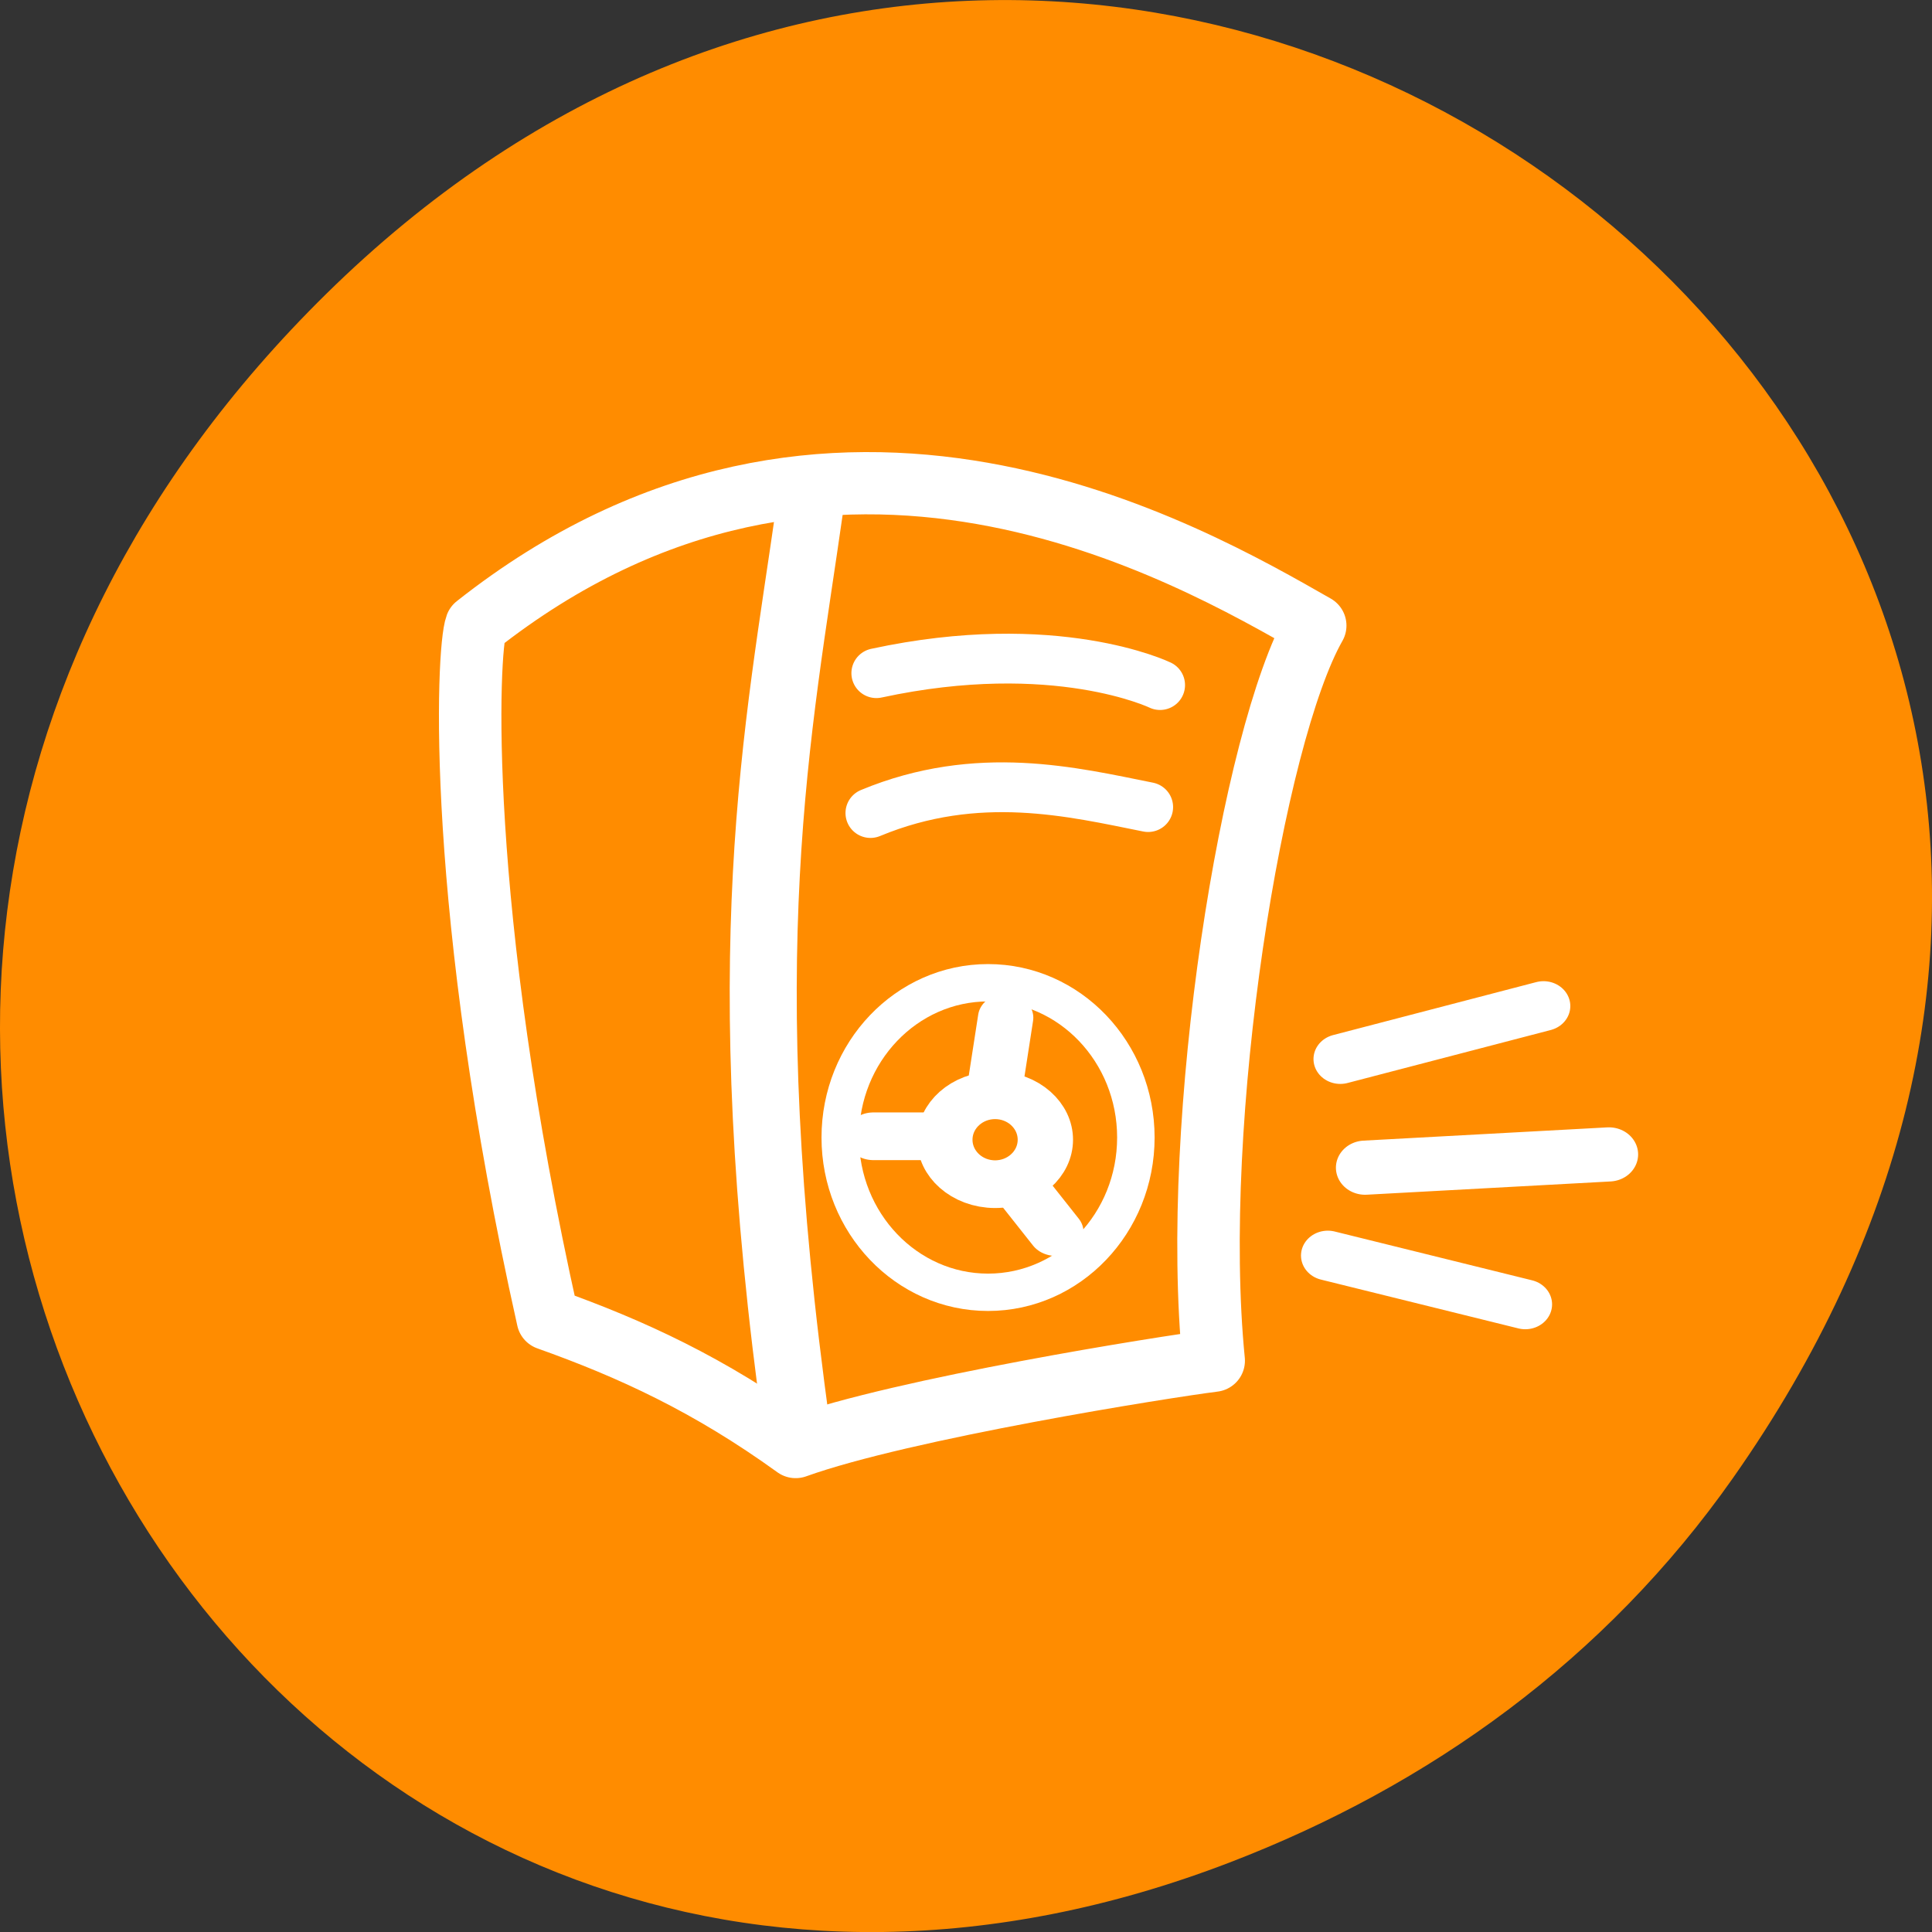 <svg xmlns="http://www.w3.org/2000/svg" viewBox="0 0 256 256"><rect x="0" y="0" width="256" height="256" fill="#333333" stroke="none"/><defs><clipPath><path transform="matrix(15.333 0 0 11.5 415 -125.5)" d="m -24 13 c 0 1.105 -0.672 2 -1.5 2 -0.828 0 -1.5 -0.895 -1.5 -2 0 -1.105 0.672 -2 1.5 -2 0.828 0 1.5 0.895 1.5 2 z"/></clipPath></defs><path d="m 229.63 992.2 c 92.05 -130.93 -77.948 -263.6 -186.39 -156.91 -102.17 100.51 -7.449 256.68 119.69 207.86 c 26.526 -10.185 49.802 -26.914 66.7 -50.948 z" fill="#ff8c00" color="#000" transform="translate(0 -796.36)"/><g transform="matrix(2.45 0 0 2.442 54.37 54.31)" fill-rule="evenodd" stroke-linejoin="round" stroke-linecap="round" stroke="#fff"><g fill="#ff8c00"><path transform="translate(-0.961 -0.032)" d="m 4.522 11.737 c -0.484 1.292 -1.13 15.181 3.876 37.628 4.522 1.615 8.721 3.553 13.404 6.944 5.814 -2.099 20.03 -4.36 22.609 -4.683 -1.292 -13.08 2.099 -33.914 5.491 -39.889 -6.783 -3.876 -26.13 -15.254 -45.38 0 z" stroke-width="3.378"/><path d="m 39.24 39.483 c 0 4.636 -3.581 8.398 -7.994 8.398 -4.413 0 -7.994 -3.762 -7.994 -8.398 0 -4.636 3.581 -8.398 7.994 -8.398 4.413 0 7.994 3.762 7.994 8.398 z" stroke-width="2.027"/></g><g transform="matrix(1.269 0 0 1.269 52.817 -3.886)" fill="none" stroke-width="2.129"><path d="m -22.01 20.301 c 4.581 -1.909 8.652 -0.891 11.833 -0.254"/><path d="m -21.758 14.321 c 7.634 -1.654 12.09 0.509 12.09 0.509"/></g><g transform="matrix(0.886 0 0 0.766 4.15 8.924)" fill="#ff8c00" stroke-width="3.378"><path d="m 34.08 40.05 c 0 1.738 -1.375 3.149 -3.068 3.149 -1.694 0 -3.068 -1.411 -3.068 -3.149 0 -1.738 1.375 -3.149 3.068 -3.149 1.694 0 3.068 1.411 3.068 3.149 z"/><path d="m 31.01,36.25 0.646,-4.845"/><path d="M 27.779,39.806 H 23.58"/><path d="m 32.3,43.04 2.422,3.553"/></g><g transform="matrix(1.073 0 0 0.999 -1.272 0.02)" fill="none"><path transform="matrix(1.269 0 0 1.269 52.817 -3.886)" d="m -24.812 7.195 c -1.272 9.67 -3.181 19.09 -0.509 39.572" stroke-width="2.662"/><g stroke-width="2.702"><path d="M 48.06,35.24 58.303,32.362"/><path d="m 49.31 41.14 l 12.291 -0.72" stroke-width="2.942"/><path d="m 47.43,45.913 9.954,2.652"/></g></g></g></svg>